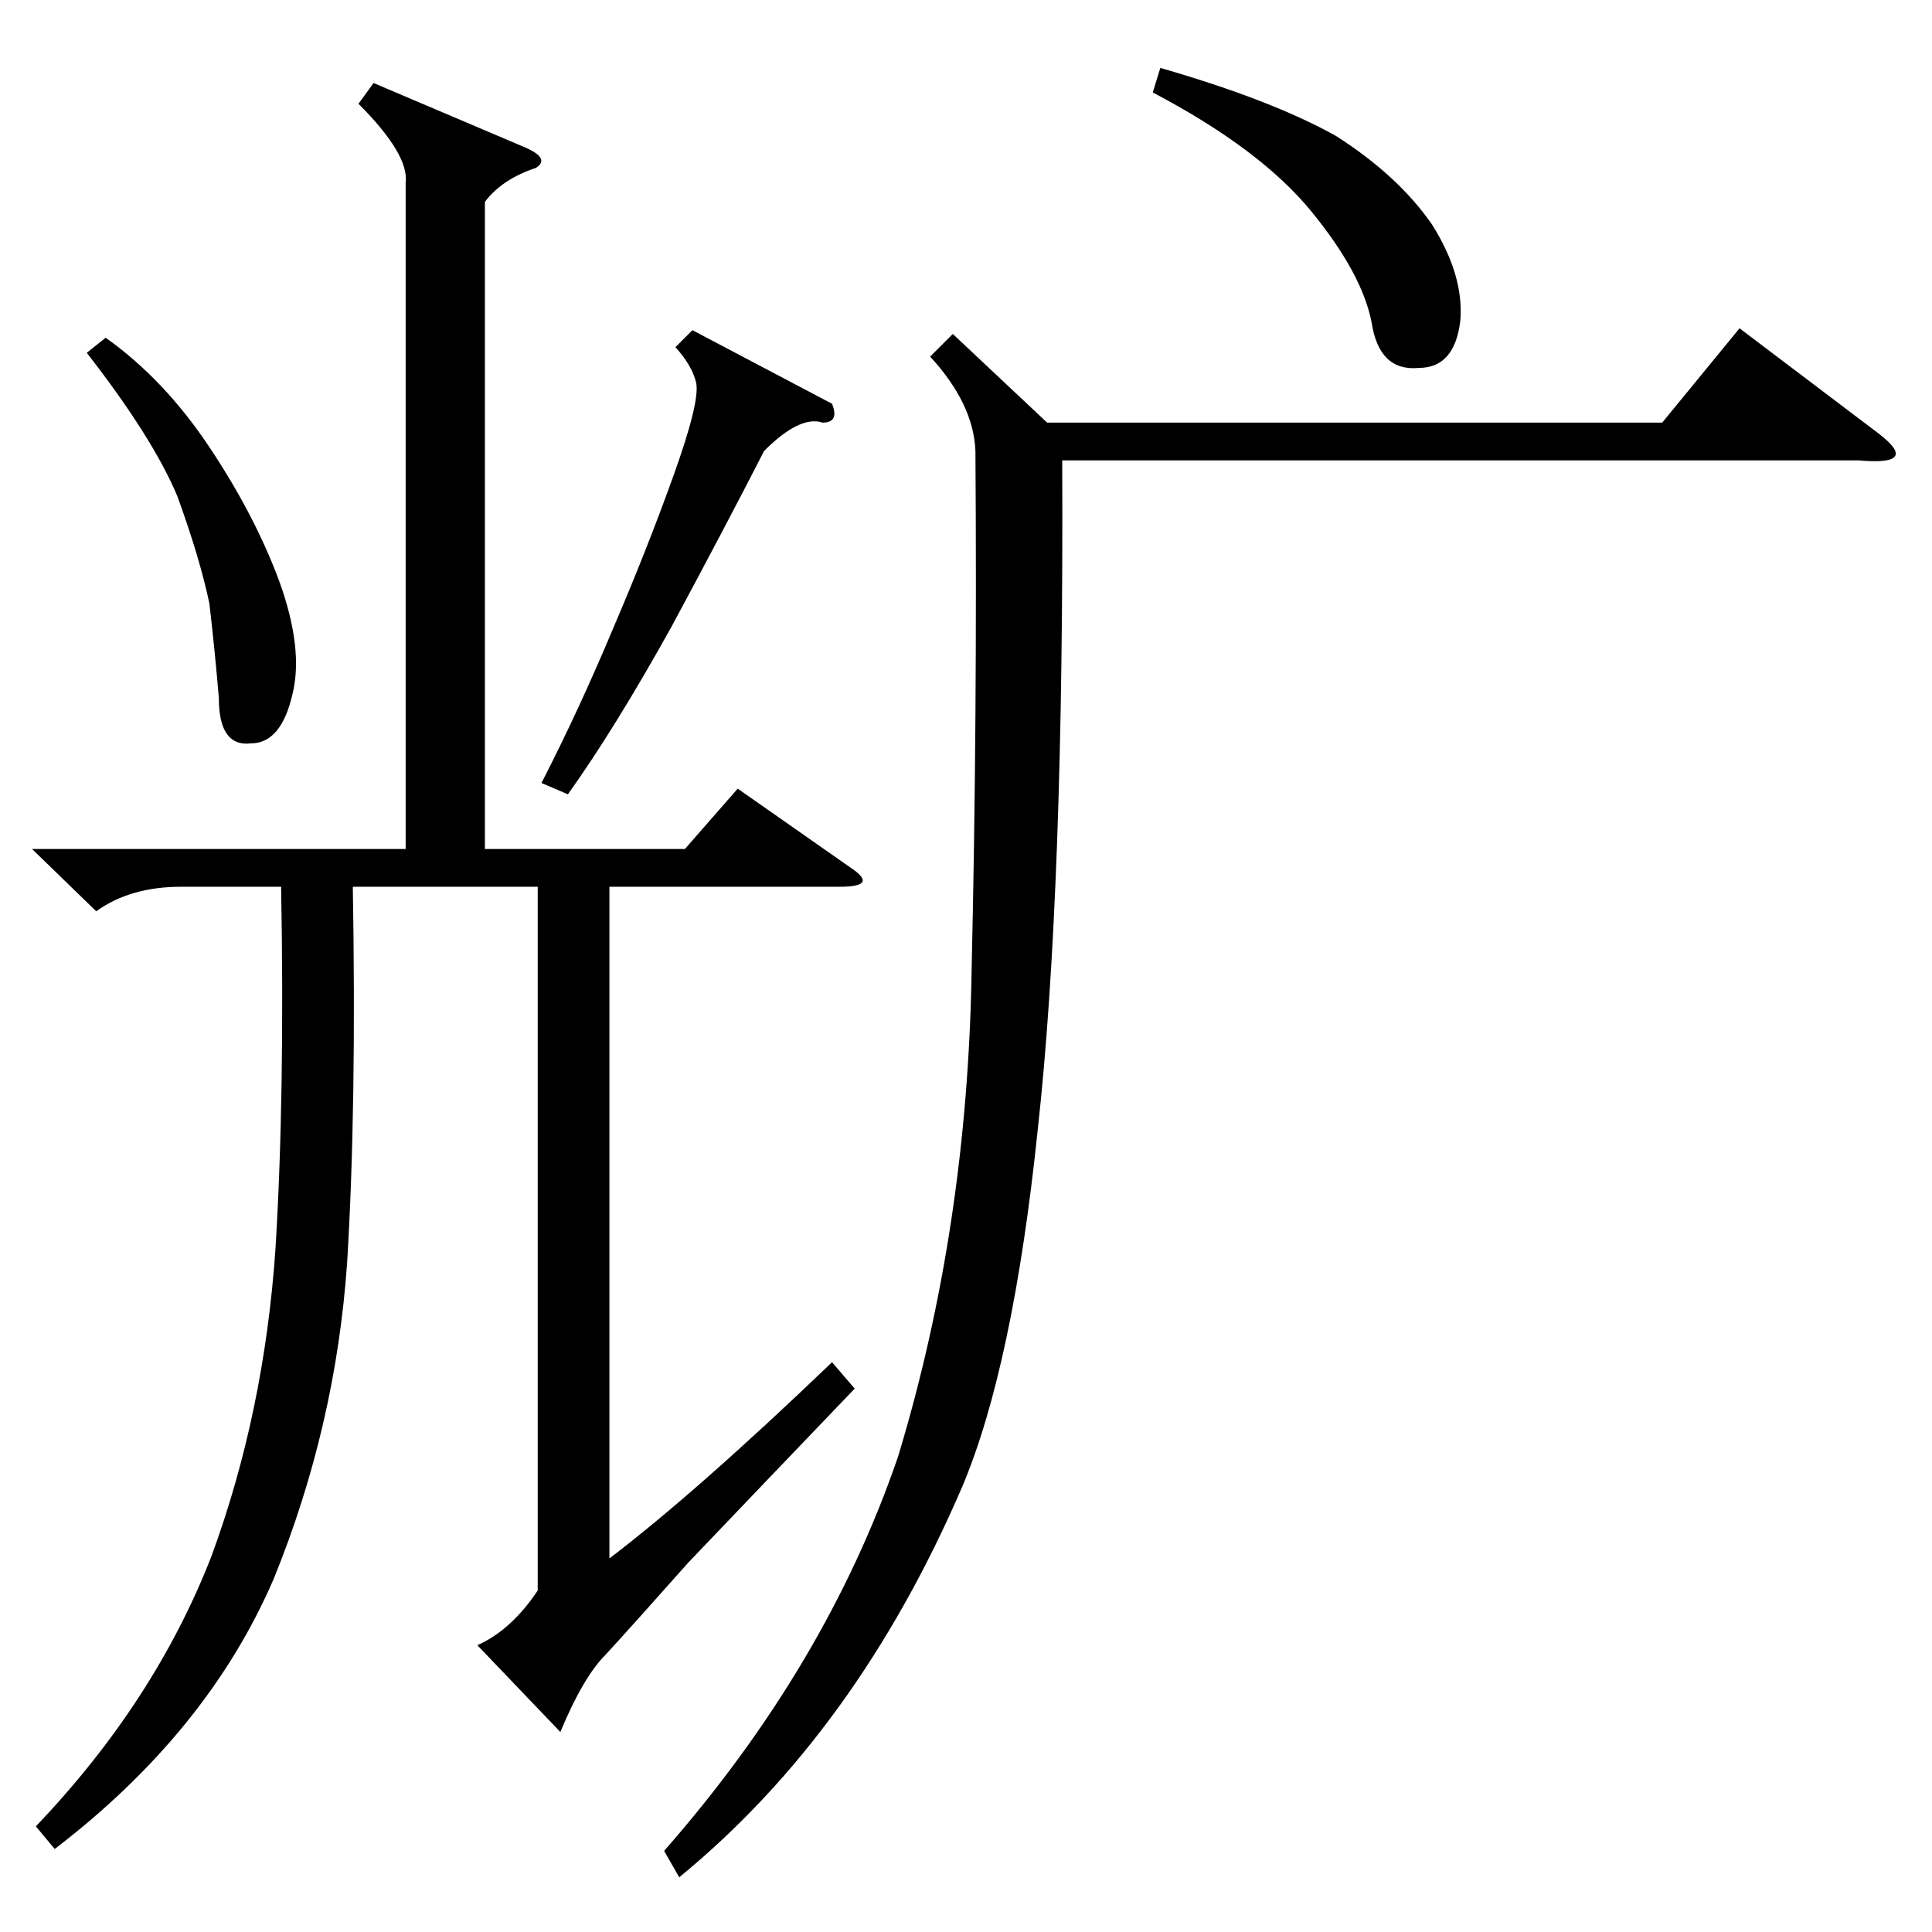<?xml version="1.0" standalone="no"?>
<!DOCTYPE svg PUBLIC "-//W3C//DTD SVG 1.1//EN" "http://www.w3.org/Graphics/SVG/1.1/DTD/svg11.dtd" >
<svg xmlns="http://www.w3.org/2000/svg" xmlns:xlink="http://www.w3.org/1999/xlink" version="1.1" viewBox="0 -154 1024 1024">
  <g transform="matrix(1 0 0 -1 0 870)">
   <path fill="currentColor"
d="M56 845q31 -22 55 -58t37 -71q13 -36 7 -60q-6 -26 -22 -26q-17 -2 -17 24q-2 24 -5 50q-5 24 -17 57q-13 31 -48 76zM615 988q59 -17 93 -36q33 -21 51 -47q17 -27 15 -51q-3 -25 -22 -25q-21 -2 -25 24q-5 26 -32 59t-84 63zM441 810q4 -10 -5 -10q-12 4 -31 -15
q-21 -41 -49 -93q-30 -54 -55 -89l-14 6q20 39 38 82q18 42 32 81t12 49q-2 9 -11 19l9 9zM505 847l50 -47h326l41 50l74 -56q22 -17 -11 -14h-422q1 -229 -13 -355q-13 -125 -40 -189q-56 -130 -150 -207l-8 14q86 98 124 209q37 122 39 259q3 130 2 274q-1 25 -24 50z
M198 980l80 -34q14 -6 6 -11q-18 -6 -27 -18v-343h106l28 32l60 -42q15 -10 -6 -10h-122v-356q46 35 118 104l12 -14q-46 -48 -88 -92q-32 -36 -44 -49q-12 -12 -24 -41l-44 46q18 8 32 29v373h-98q2 -117 -3 -199q-6 -87 -39 -168q-35 -81 -116 -143l-10 12q63 66 93 143
q28 76 34 163q5 81 3 192h-53q-27 0 -45 -13l-34 33h198v353q2 15 -25 42z" />
  </g>

</svg>
